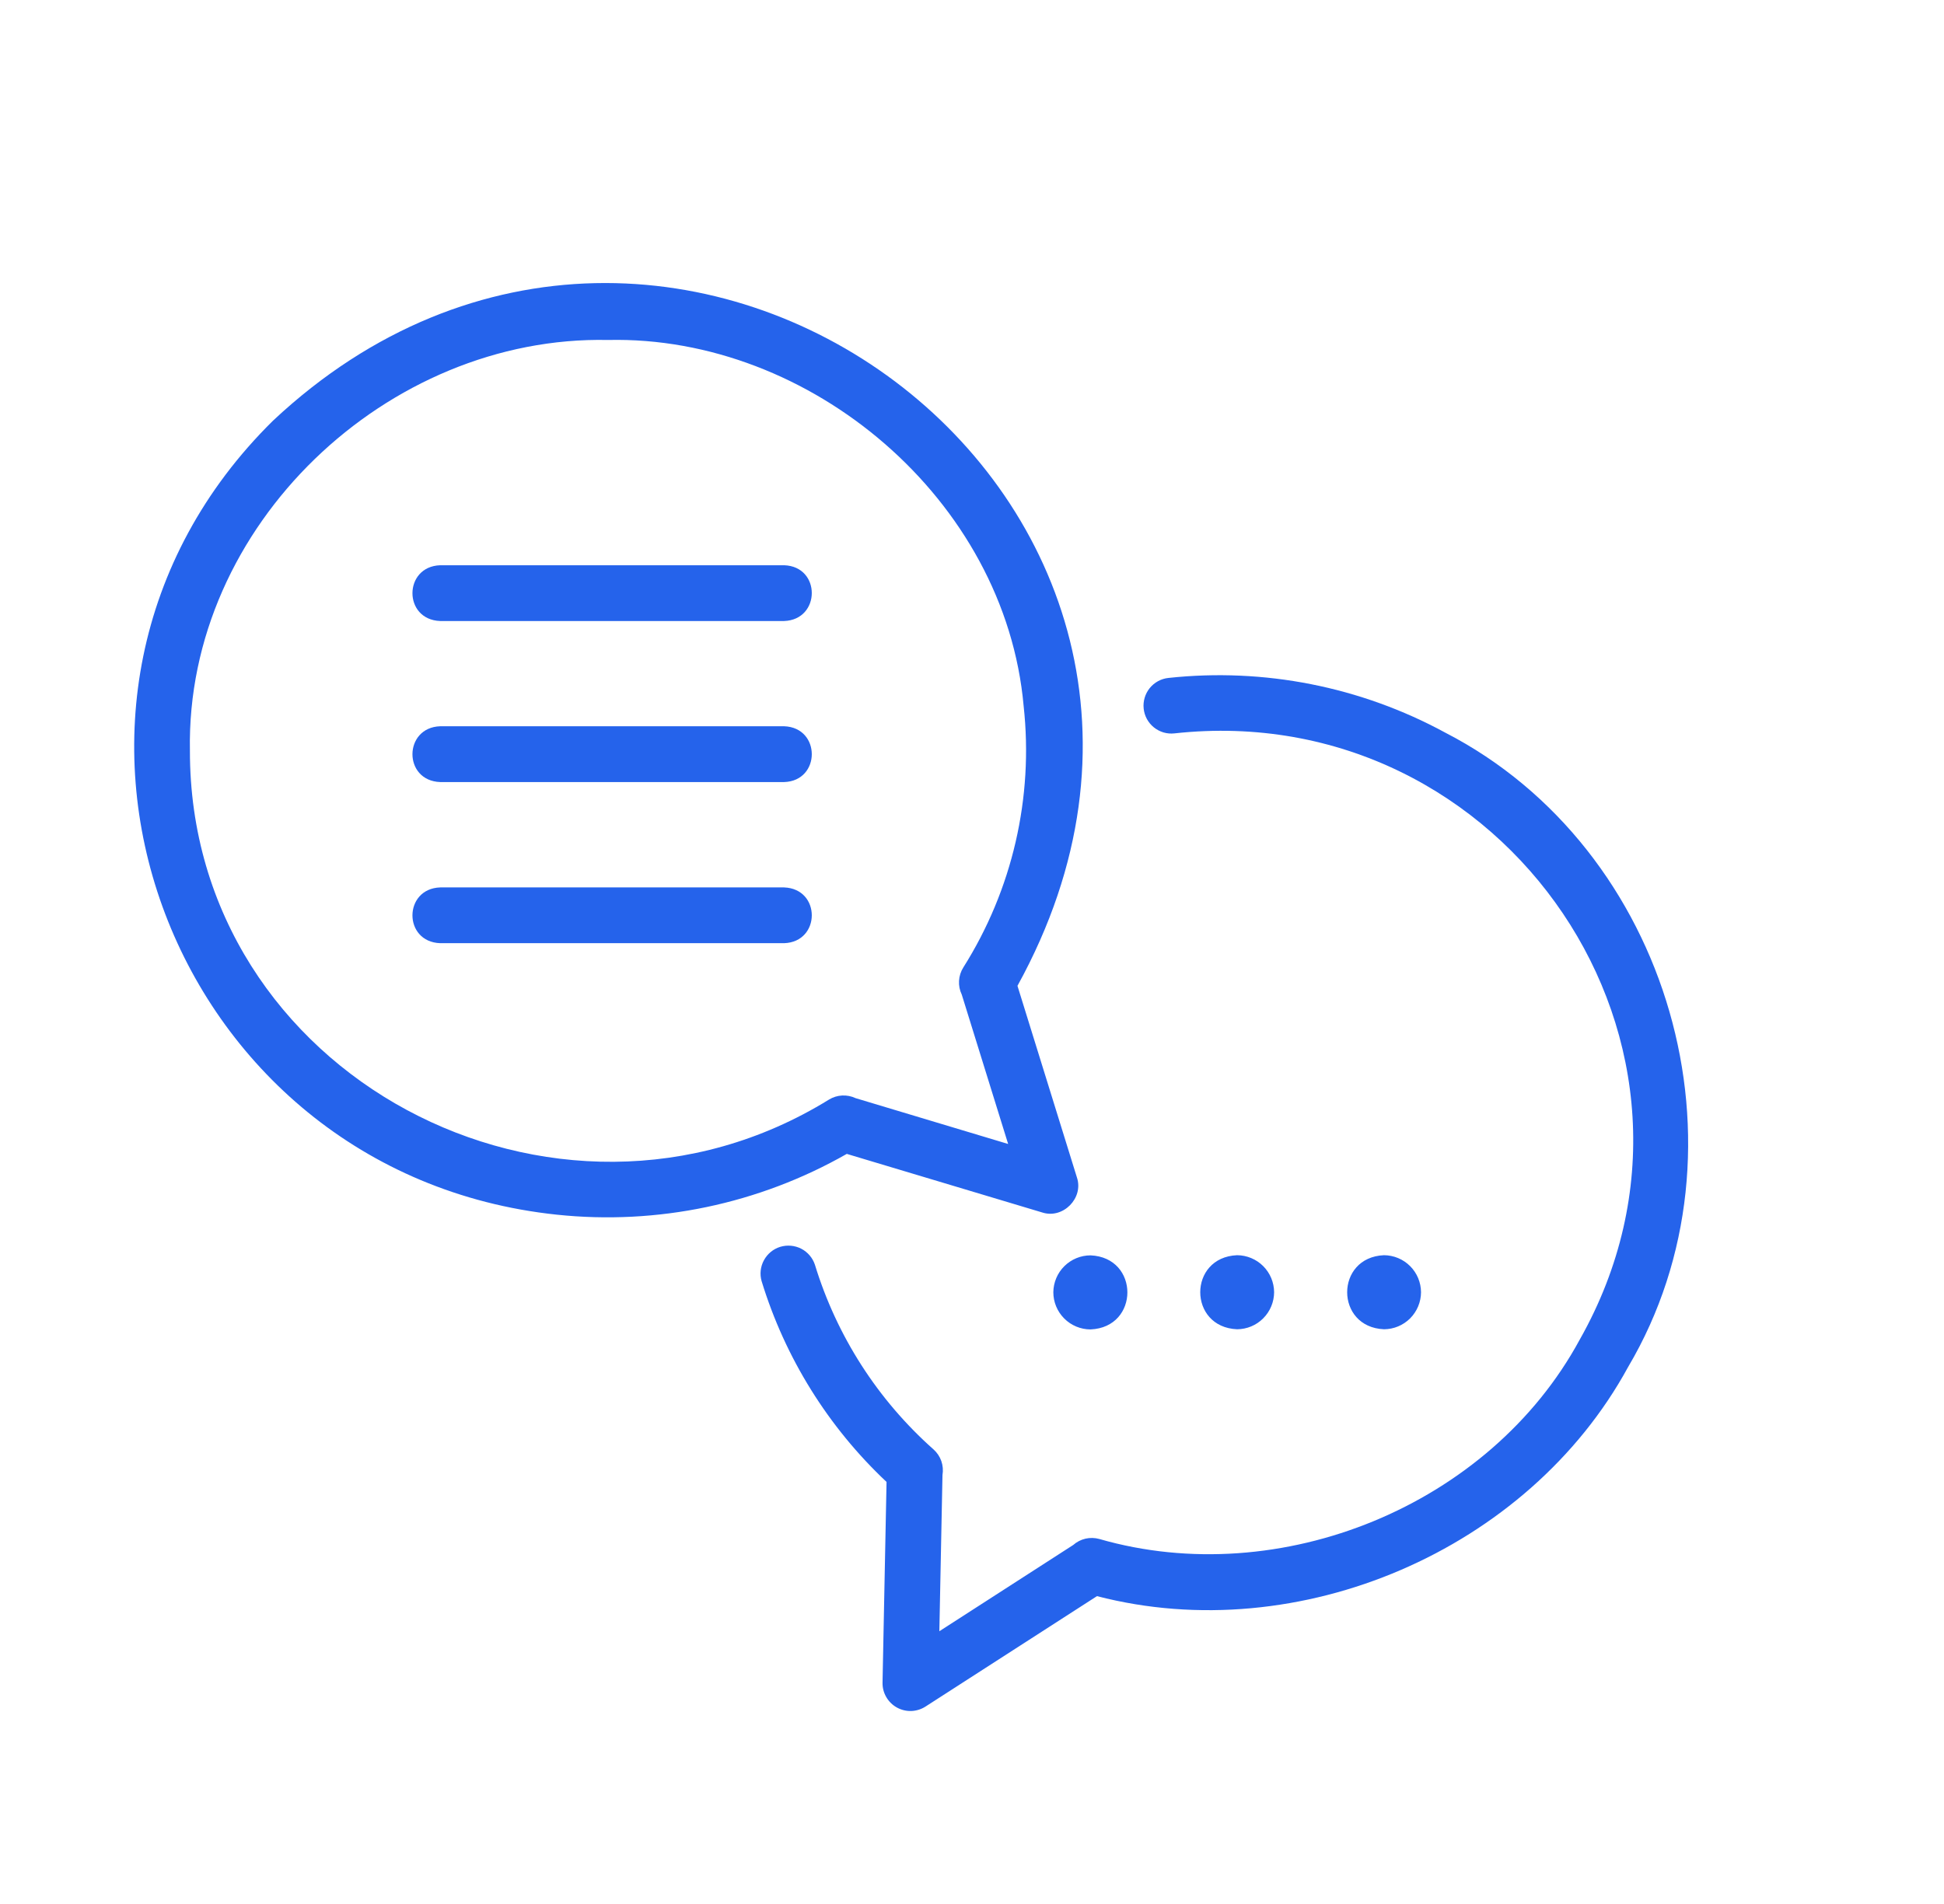 <svg width="49" height="48" viewBox="0 0 49 48" fill="none" xmlns="http://www.w3.org/2000/svg">
<path d="M36.427 18.469C34.296 17.311 31.863 16.831 29.452 17.091C29.36 17.1 29.271 17.128 29.19 17.172C29.109 17.216 29.037 17.276 28.979 17.348C28.921 17.42 28.878 17.502 28.852 17.591C28.826 17.679 28.817 17.772 28.827 17.864C28.837 17.956 28.864 18.045 28.908 18.126C28.953 18.207 29.012 18.279 29.084 18.337C29.156 18.395 29.238 18.438 29.327 18.465C29.416 18.491 29.508 18.499 29.6 18.489C37.932 17.573 43.978 26.413 39.819 33.771C37.552 37.961 32.266 40.113 27.708 38.798C27.595 38.767 27.476 38.764 27.361 38.79C27.246 38.817 27.14 38.871 27.052 38.949L23.677 41.124L23.756 37.187C23.776 37.069 23.766 36.947 23.727 36.834C23.687 36.721 23.62 36.62 23.53 36.54C22.125 35.293 21.091 33.683 20.541 31.886C20.484 31.712 20.36 31.566 20.197 31.481C20.033 31.397 19.843 31.38 19.667 31.433C19.491 31.487 19.344 31.608 19.256 31.77C19.168 31.931 19.146 32.121 19.197 32.298C19.788 34.23 20.874 35.975 22.346 37.36L22.245 42.418C22.242 42.546 22.274 42.671 22.338 42.782C22.401 42.892 22.494 42.984 22.605 43.046C22.716 43.108 22.843 43.139 22.97 43.135C23.097 43.13 23.221 43.092 23.328 43.023L27.65 40.239C32.738 41.559 38.516 39.089 41.038 34.462C44.286 28.969 42.102 21.391 36.427 18.469Z" fill="#2563EB"/>
<path d="M26.271 30.567C26.793 30.737 27.319 30.206 27.145 29.685L25.646 24.853C32.378 12.629 16.927 1.187 6.884 10.603C-0.237 17.615 4.182 29.58 14.031 30.622C16.569 30.89 19.127 30.354 21.344 29.09L26.271 30.567ZM20.895 27.721C14.014 31.969 4.775 27.107 4.787 18.924C4.681 13.238 9.777 8.451 15.326 8.571C20.421 8.453 25.34 12.59 25.802 17.802C26.054 20.107 25.518 22.429 24.281 24.39C24.217 24.491 24.18 24.608 24.173 24.727C24.166 24.847 24.19 24.966 24.242 25.074L25.411 28.84L21.567 27.685C21.461 27.635 21.344 27.612 21.226 27.618C21.109 27.624 20.995 27.66 20.895 27.721Z" fill="#2563EB"/>
<path d="M19.764 14.25H11.096C10.168 14.281 10.158 15.623 11.096 15.656H19.764C20.692 15.623 20.697 14.28 19.764 14.25ZM19.764 18.309H11.096C10.168 18.34 10.158 19.683 11.096 19.716H19.764C20.692 19.688 20.697 18.342 19.764 18.309ZM19.764 22.372H11.096C10.168 22.402 10.158 23.745 11.096 23.778H19.764C20.692 23.747 20.697 22.406 19.764 22.372ZM26.55 32.577C26.55 32.826 26.649 33.064 26.825 33.24C27.001 33.416 27.239 33.515 27.488 33.515C28.726 33.463 28.726 31.7 27.488 31.648C27.241 31.648 27.004 31.746 26.828 31.92C26.652 32.094 26.553 32.33 26.55 32.577ZM32.115 32.577C32.113 32.33 32.015 32.094 31.84 31.919C31.665 31.744 31.429 31.646 31.182 31.644C29.943 31.696 29.944 33.459 31.182 33.511C31.429 33.51 31.666 33.411 31.84 33.236C32.015 33.061 32.114 32.824 32.115 32.577ZM35.818 32.577C35.816 32.33 35.718 32.094 35.543 31.919C35.368 31.744 35.132 31.646 34.885 31.644C33.647 31.696 33.647 33.459 34.885 33.511C35.132 33.51 35.369 33.411 35.544 33.236C35.718 33.061 35.817 32.824 35.818 32.577Z" fill="#2563EB"/>
</svg>
